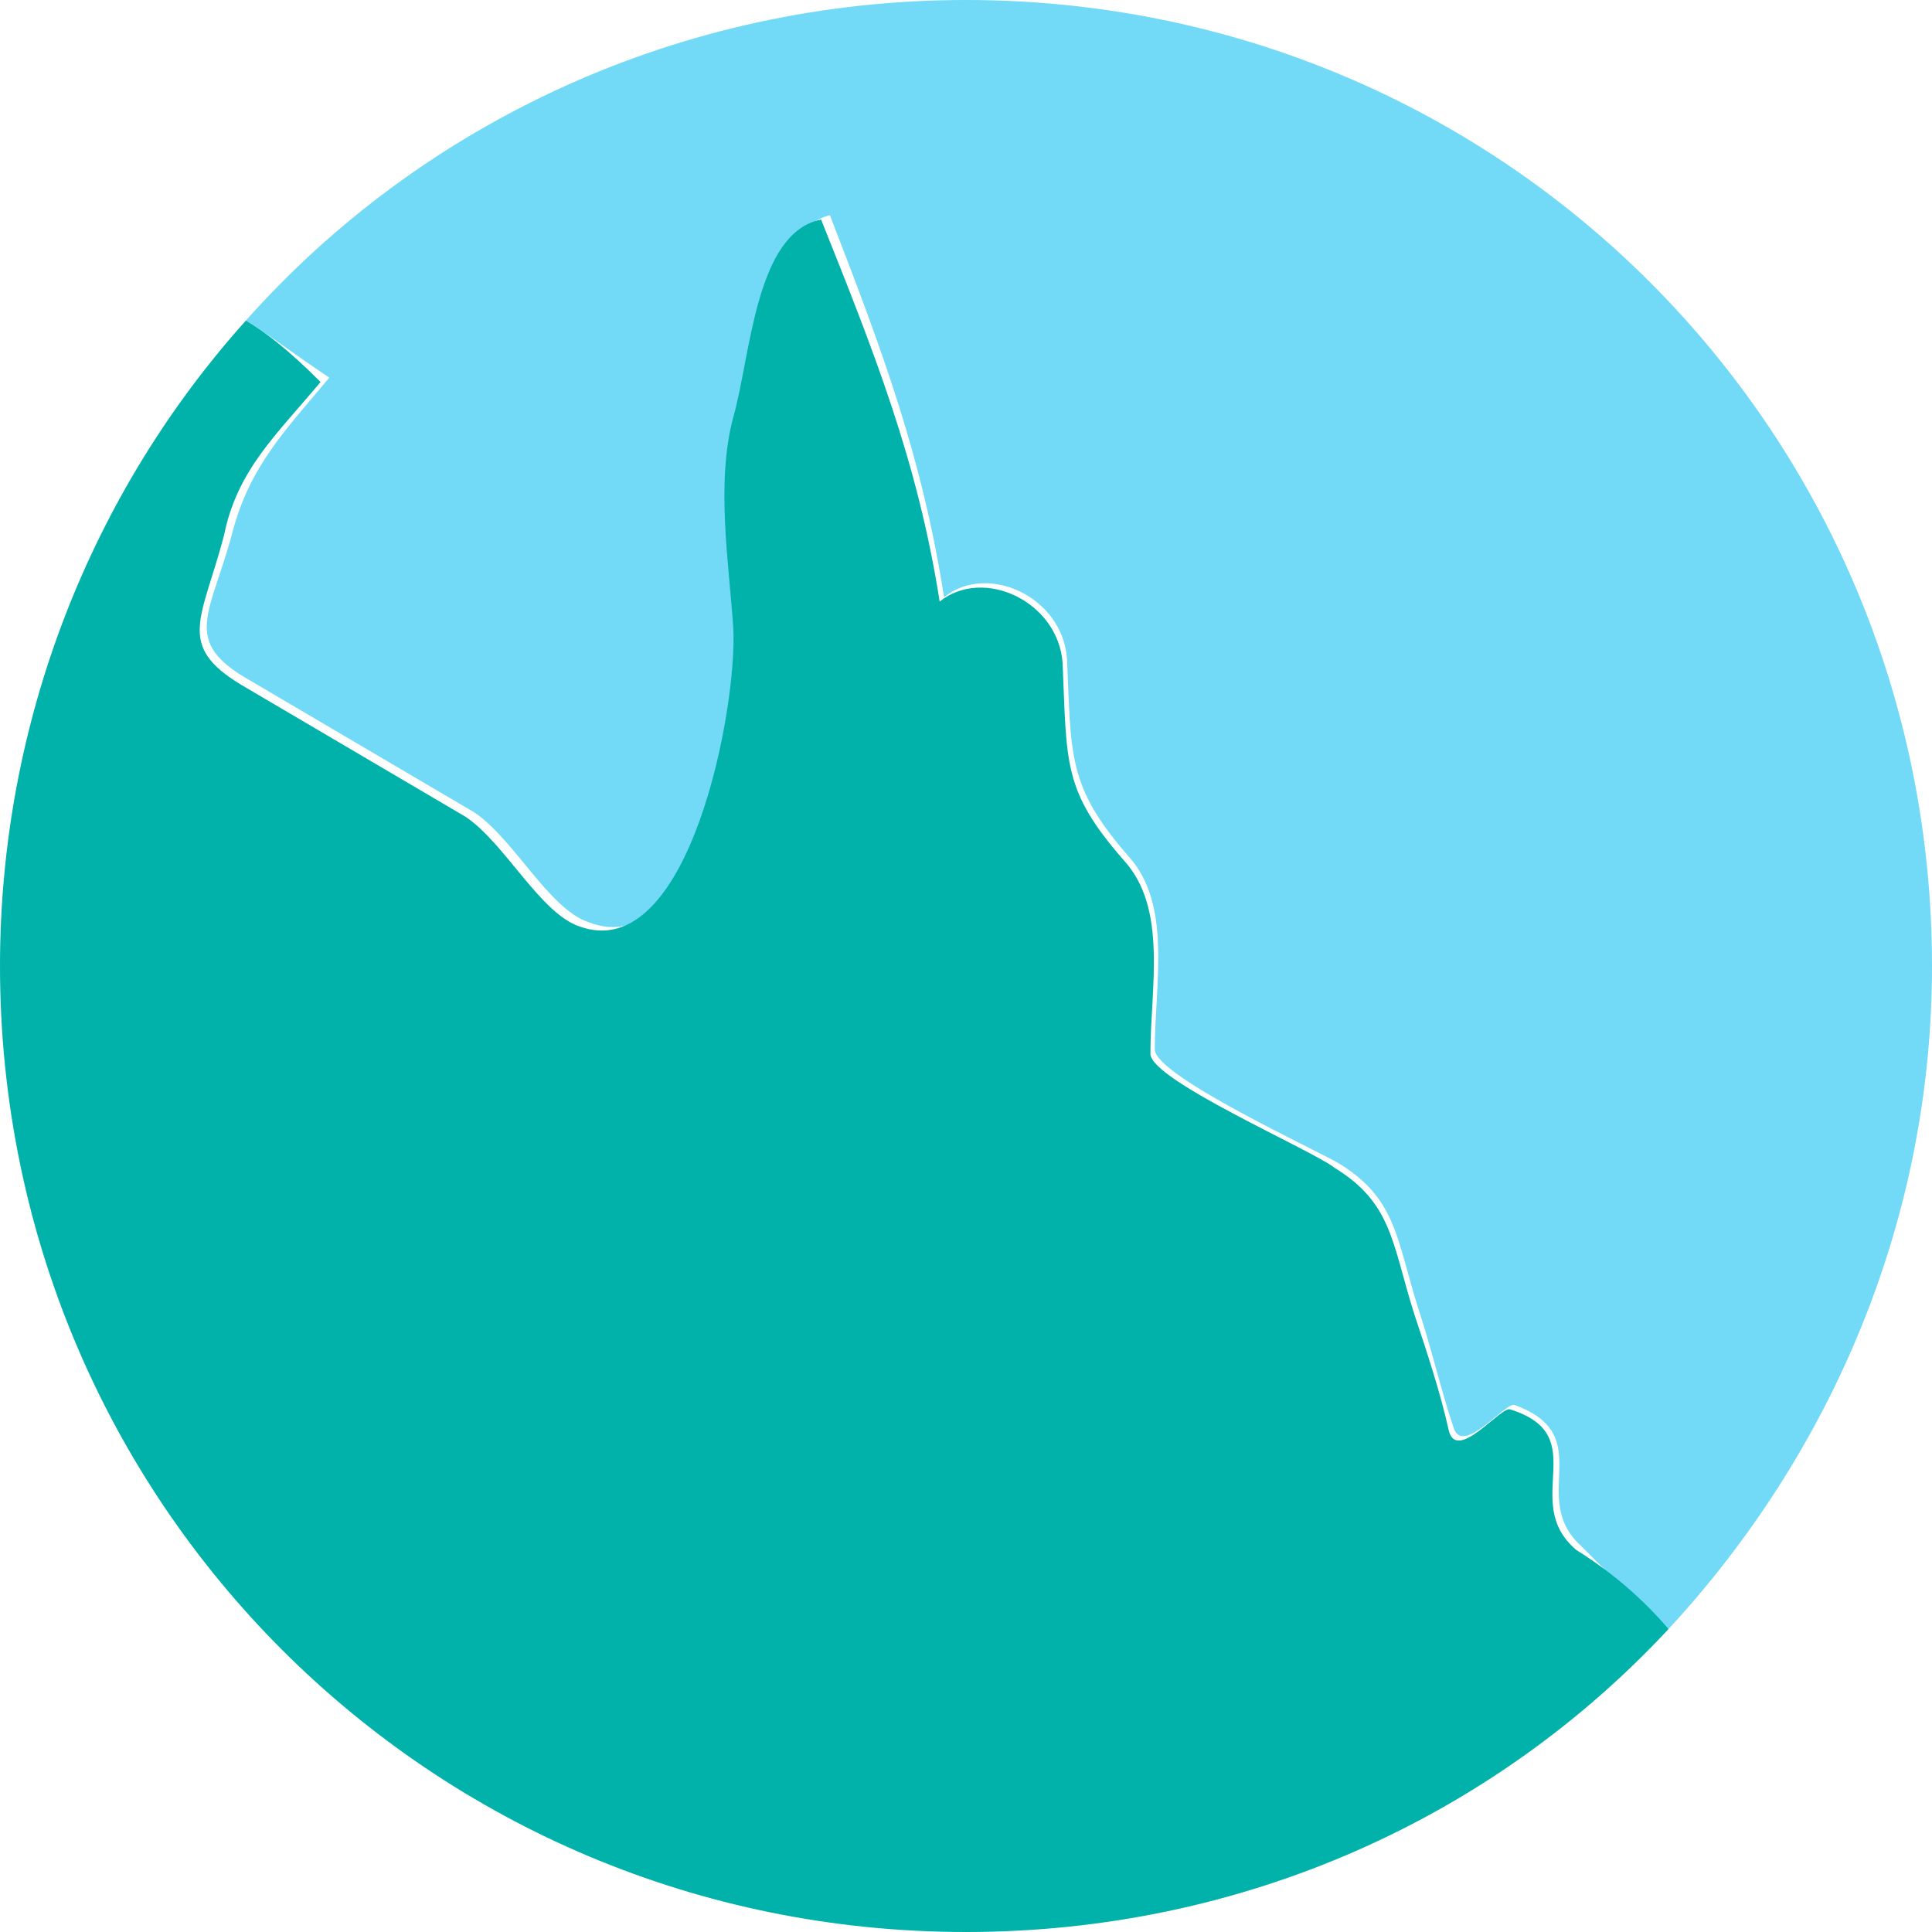 <?xml version="1.0" encoding="utf-8"?>
<!-- Generator: Adobe Illustrator 22.1.0, SVG Export Plug-In . SVG Version: 6.00 Build 0)  -->
<svg version="1.1" id="Layer_1" xmlns="http://www.w3.org/2000/svg" xmlns:xlink="http://www.w3.org/1999/xlink" x="0px" y="0px"
	 viewBox="0 0 44 44" style="enable-background:new 0 0 44 44;" xml:space="preserve">
<style type="text/css">
	.st0{fill:#72D9F7;}
	.st1{fill:#00B2A9;}
</style>
<path class="st0" d="M44,22c0,5.8-2.3,11.1-6,15.1c-0.7-0.6-1.3-1.2-2-1.9c-1.2-1.1,0.4-2.5-1.5-3.2c-0.2-0.1-1.2,1.2-1.4,0.5
	c-0.3-0.9-0.5-1.8-0.8-2.7c-0.5-1.6-0.5-2.5-1.8-3.3c-0.5-0.3-4.2-2-4.2-2.6c0-1.5,0.4-3.3-0.6-4.4c-1.4-1.6-1.3-2.3-1.4-4.5
	c-0.1-1.4-1.8-2.2-2.8-1.4C21,10.4,20.1,8,18.9,4.9c-1.5,0.4-1.6,3.2-2,4.5c-0.4,1.5-0.1,3.3,0,4.8c0.1,1.9-1,7.8-3.5,6.8
	c-0.9-0.3-1.7-1.9-2.6-2.5c-1.7-1-3.4-2-5.1-3c-1.6-0.9-0.9-1.5-0.4-3.4c0.4-1.5,1.2-2.3,2.2-3.5C6.6,8,6.1,7.6,5.6,7.3
	C9.6,2.8,15.5,0,22,0C34.2,0,44,9.8,44,22z"/>
<g>
	<path class="st1" d="M38,37.1c-4,4.3-9.7,6.9-16,6.9C9.8,44,0,34.2,0,22c0-5.6,2.1-10.8,5.6-14.7c0.5,0.3,1,0.7,1.7,1.4
		c-1,1.2-1.9,2-2.2,3.5c-0.5,1.9-1.1,2.5,0.4,3.4c1.7,1,3.4,2,5.1,3c0.9,0.6,1.7,2.2,2.6,2.5c2.5,0.9,3.6-5,3.5-6.8
		c-0.1-1.5-0.4-3.3,0-4.8c0.4-1.4,0.5-4.2,2-4.5c1.2,3,2.2,5.5,2.7,8.7c1-0.8,2.7,0,2.8,1.4c0.1,2.3,0,2.9,1.4,4.5
		c1,1.1,0.6,2.9,0.6,4.4c0,0.6,3.7,2.2,4.2,2.6c1.3,0.8,1.3,1.7,1.8,3.3c0.3,0.9,0.6,1.8,0.8,2.7c0.2,0.7,1.2-0.6,1.4-0.5
		c1.9,0.6,0.2,2.1,1.5,3.2C36.7,35.8,37.4,36.4,38,37.1z"/>
</g>
</svg>
